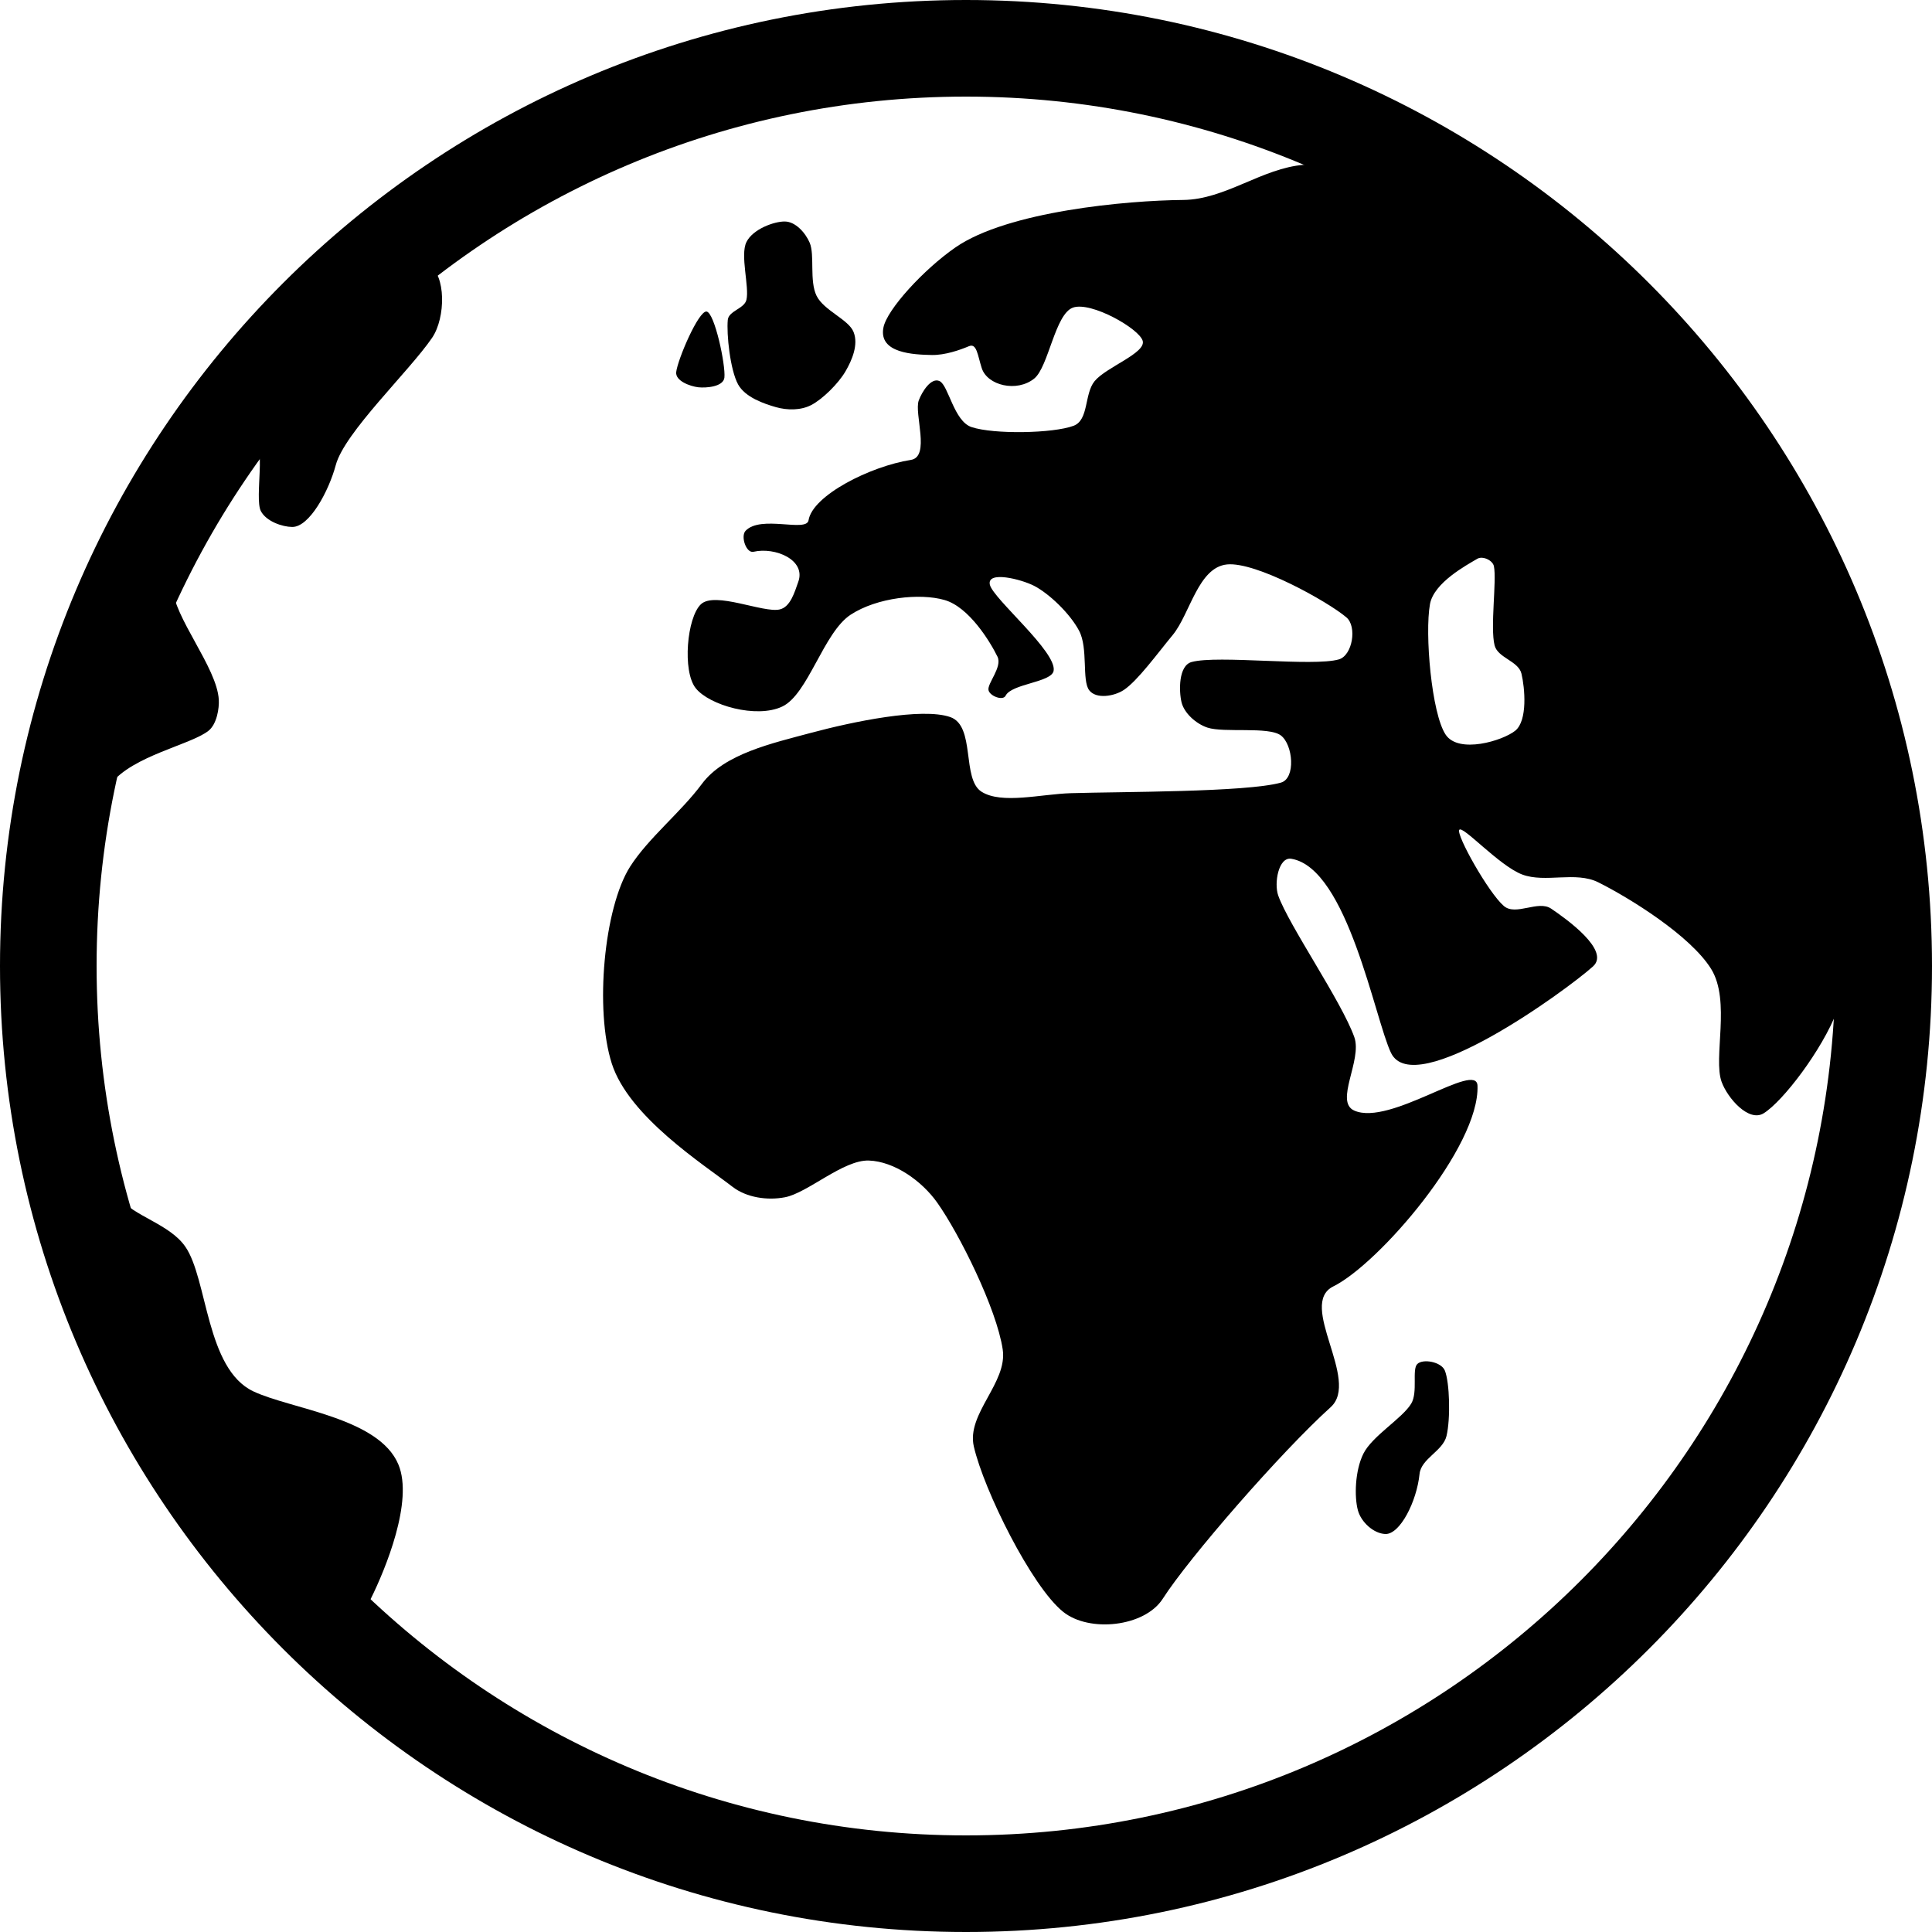 <?xml version="1.0" encoding="UTF-8" standalone="no"?>
<!DOCTYPE svg PUBLIC "-//W3C//DTD SVG 1.1//EN" "http://www.w3.org/Graphics/SVG/1.1/DTD/svg11.dtd">
<svg width="100%" height="100%" viewBox="0 0 20 20" version="1.1" xmlns="http://www.w3.org/2000/svg" xmlns:xlink="http://www.w3.org/1999/xlink" xml:space="preserve" xmlns:serif="http://www.serif.com/" style="fill-rule:evenodd;clip-rule:evenodd;stroke-linejoin:round;stroke-miterlimit:2;">
    <g transform="matrix(1,0,0,1,-225,-80)">
        <g transform="matrix(1.109,0,0,1.261,-91.041,-15.367)">
            <g id="Save">
            </g>
        </g>
        <g id="StatusGood">
        </g>
        <g id="StatusBad">
        </g>
        <g id="StatusPaused">
        </g>
        <g id="StatusPlaying">
        </g>
        <g id="StatusUnknown">
        </g>
        <g transform="matrix(1.109,0,0,1.261,-66.323,-15.367)">
            <g id="Load">
            </g>
        </g>
        <g id="vThis">
        </g>
        <g id="vBegin">
        </g>
        <g id="vMin">
        </g>
        <g transform="matrix(1.152,0,0,1.311,-21.961,-46.862)">
            <g id="vMax">
            </g>
        </g>
        <g id="vEnd">
        </g>
        <g id="Reconnect">
        </g>
        <g id="Menu">
        </g>
        <g id="DropDown">
        </g>
        <g id="EnterFullscreen">
        </g>
        <g id="LeaveFullscreen">
        </g>
        <g id="Switch2Video">
        </g>
        <g id="Switch2Audio">
        </g>
        <g id="Artist" transform="matrix(1.2,0,0,1.2,-22.6,-16)">
            <g id="Member-Right" serif:id="Member Right">
            </g>
            <g id="Member-Left" serif:id="Member Left">
            </g>
            <g id="Lead-Member" serif:id="Lead Member">
            </g>
        </g>
        <g id="Album">
        </g>
        <g id="Song">
        </g>
        <g id="Video">
        </g>
        <g id="Approve">
        </g>
        <g id="Remove">
        </g>
        <g id="Insert">
        </g>
        <g id="Append">
        </g>
        <g id="Append1" serif:id="Append">
        </g>
        <g id="Next">
        </g>
        <g id="Pause">
        </g>
        <g id="Play">
        </g>
        <g id="Disable">
        </g>
        <g id="Hate">
        </g>
        <g id="LiveRecording" transform="matrix(1.2,0,0,1.2,102.4,-65.996)">
            <g id="Member-Right1" serif:id="Member Right">
            </g>
            <g id="Member-Left1" serif:id="Member Left">
            </g>
            <g id="Lead-Member1" serif:id="Lead Member">
            </g>
        </g>
        <g id="LyricsVideo">
        </g>
        <g id="BadAudio">
        </g>
        <g id="Like">
        </g>
        <g id="Dislike">
        </g>
        <g id="Favorite">
        </g>
        <g id="Tags">
        </g>
        <g id="TimeFrame">
        </g>
        <g id="Artwork">
        </g>
        <g id="Link">
            <g transform="matrix(1,0,0,1,-25,0)">
                <path d="M260,80C265.519,80 270,84.481 270,90C270,95.519 265.519,100 260,100C254.481,100 250,95.519 250,90C250,84.481 254.481,80 260,80ZM260,81C264.967,81 269,85.033 269,90C269,94.967 264.967,99 260,99C255.033,99 251,94.967 251,90C251,85.033 255.033,81 260,81Z"/>
            </g>
            <g transform="matrix(1,0,0,1,-25,0)">
                <path d="M263.498,81.706C263.065,81.74 262.685,82.066 262.247,82.07C261.664,82.075 260.431,82.187 259.891,82.561C259.563,82.788 259.18,83.205 259.145,83.392C259.094,83.658 259.46,83.671 259.647,83.675C259.783,83.677 259.935,83.624 260.03,83.584C260.112,83.549 260.12,83.678 260.163,83.811C260.221,83.991 260.526,84.064 260.706,83.919C260.855,83.799 260.921,83.249 261.108,83.184C261.295,83.119 261.792,83.401 261.829,83.528C261.866,83.655 261.45,83.8 261.331,83.946C261.223,84.078 261.273,84.349 261.113,84.408C260.901,84.487 260.288,84.498 260.057,84.421C259.875,84.36 259.819,83.992 259.728,83.946C259.641,83.902 259.545,84.053 259.511,84.145C259.461,84.281 259.634,84.729 259.429,84.761C259.008,84.827 258.411,85.129 258.37,85.386C258.349,85.514 257.876,85.328 257.718,85.495C257.665,85.551 257.724,85.729 257.8,85.712C258.023,85.66 258.348,85.796 258.263,86.025C258.226,86.128 258.183,86.284 258.071,86.309C257.903,86.348 257.401,86.119 257.256,86.255C257.111,86.391 257.062,86.948 257.202,87.124C257.342,87.301 257.831,87.441 258.098,87.314C258.365,87.188 258.525,86.548 258.805,86.364C259.079,86.184 259.524,86.138 259.777,86.211C260.031,86.283 260.25,86.643 260.326,86.798C260.378,86.906 260.218,87.076 260.233,87.144C260.245,87.205 260.382,87.258 260.41,87.202C260.472,87.077 260.884,87.065 260.907,86.945C260.944,86.749 260.281,86.199 260.247,86.053C260.214,85.906 260.57,85.995 260.706,86.065C260.86,86.145 261.076,86.35 261.171,86.53C261.266,86.71 261.198,87.043 261.275,87.145C261.347,87.24 261.534,87.208 261.633,87.143C261.777,87.047 261.979,86.768 262.141,86.572C262.319,86.355 262.403,85.873 262.702,85.843C263.002,85.813 263.745,86.227 263.938,86.391C264.05,86.486 264.001,86.785 263.86,86.826C263.593,86.903 262.607,86.779 262.336,86.853C262.198,86.89 262.204,87.156 262.231,87.269C262.258,87.382 262.38,87.492 262.499,87.532C262.67,87.589 263.132,87.518 263.259,87.613C263.386,87.708 263.416,88.059 263.259,88.102C262.897,88.202 261.602,88.195 261.086,88.211C260.778,88.22 260.37,88.328 260.161,88.196C259.953,88.065 260.101,87.515 259.837,87.423C259.543,87.321 258.826,87.471 258.397,87.586C257.995,87.694 257.497,87.803 257.266,88.115C257.046,88.411 256.713,88.674 256.523,88.971C256.251,89.399 256.156,90.456 256.333,91.009C256.509,91.561 257.284,92.054 257.582,92.285C257.728,92.398 257.944,92.429 258.126,92.394C258.361,92.349 258.732,92.004 258.995,92.014C259.257,92.023 259.541,92.223 259.701,92.448C259.932,92.774 260.317,93.548 260.38,93.969C260.432,94.315 260.003,94.634 260.081,94.974C260.185,95.427 260.679,96.423 261.005,96.685C261.275,96.903 261.85,96.842 262.037,96.55C262.307,96.127 263.265,95.027 263.775,94.567C264.085,94.288 263.429,93.502 263.802,93.317C264.272,93.085 265.318,91.874 265.295,91.239C265.286,90.979 264.39,91.66 264.02,91.497C263.811,91.406 264.104,90.976 264.02,90.737C263.888,90.366 263.341,89.578 263.232,89.27C263.187,89.143 263.235,88.868 263.368,88.89C263.951,88.987 264.233,90.555 264.4,90.9C264.641,91.397 266.215,90.253 266.491,90.004C266.674,89.839 266.211,89.51 266.057,89.406C265.922,89.315 265.692,89.485 265.568,89.379C265.409,89.243 265.074,88.645 265.106,88.591C265.138,88.537 265.518,88.962 265.758,89.053C265.998,89.143 266.31,89.016 266.546,89.134C266.872,89.297 267.501,89.687 267.714,90.031C267.919,90.363 267.732,90.95 267.822,91.199C267.884,91.369 268.103,91.619 268.257,91.525C268.456,91.402 268.862,90.871 269.018,90.465C269.253,89.85 269.819,88.723 269.669,87.831C269.488,86.753 268.66,85.001 267.931,84.001C267.261,83.081 266.035,82.21 265.296,81.828C264.763,81.552 264.006,81.666 263.498,81.706ZM265.294,85.784C265.184,85.849 264.843,86.031 264.803,86.254C264.748,86.557 264.819,87.388 264.966,87.606C265.101,87.806 265.555,87.669 265.686,87.564C265.816,87.458 265.785,87.12 265.75,86.973C265.718,86.842 265.505,86.811 265.472,86.681C265.425,86.496 265.495,86.011 265.465,85.862C265.453,85.8 265.348,85.752 265.294,85.784Z"/>
            </g>
            <g transform="matrix(1,0,0,1,-25,0)">
                <path d="M258.125,82.293C258.016,82.291 257.793,82.371 257.727,82.506C257.66,82.641 257.759,82.97 257.727,83.104C257.705,83.196 257.544,83.217 257.534,83.311C257.52,83.457 257.558,83.829 257.641,83.98C257.715,84.113 257.907,84.179 258.033,84.215C258.15,84.248 258.288,84.249 258.396,84.194C258.516,84.132 258.678,83.971 258.752,83.845C258.822,83.725 258.887,83.568 258.837,83.439C258.788,83.308 258.529,83.216 258.453,83.062C258.377,82.907 258.436,82.641 258.382,82.513C258.338,82.41 258.235,82.294 258.125,82.293Z"/>
            </g>
            <g transform="matrix(1,0,0,1,-25,0)">
                <path d="M257.314,83.225C257.397,83.235 257.513,83.778 257.499,83.909C257.488,84.004 257.311,84.018 257.228,84.009C257.145,83.999 256.99,83.944 257,83.852C257.015,83.721 257.231,83.216 257.314,83.225Z"/>
            </g>
            <g transform="matrix(1,0,0,1,-25,0)">
                <path d="M264.672,94.12C264.614,94.176 264.68,94.411 264.609,94.53C264.516,94.684 264.206,94.864 264.114,95.048C264.026,95.224 264.019,95.496 264.057,95.635C264.09,95.756 264.218,95.875 264.341,95.88C264.493,95.885 264.666,95.543 264.695,95.259C264.711,95.099 264.936,95.022 264.974,94.866C265.017,94.687 265.007,94.312 264.957,94.188C264.92,94.097 264.73,94.063 264.672,94.12Z"/>
            </g>
            <g transform="matrix(1,0,0,1,-25,0)">
                <path d="M254.437,82.74C254.618,82.843 254.615,83.288 254.473,83.497C254.237,83.843 253.567,84.476 253.476,84.814C253.404,85.083 253.203,85.458 253.024,85.455C252.923,85.454 252.756,85.398 252.7,85.29C252.632,85.158 252.766,84.528 252.613,84.66C252.461,84.791 251.775,85.644 251.787,86.079C251.795,86.386 252.247,86.91 252.265,87.244C252.27,87.33 252.246,87.496 252.157,87.566C251.971,87.711 251.379,87.822 251.149,88.112C250.92,88.403 250.795,88.892 250.779,89.309C250.756,89.915 250.935,91.233 251.01,91.748C251.044,91.974 251.091,92.218 251.233,92.398C251.384,92.591 251.756,92.671 251.918,92.905C252.15,93.239 252.131,94.17 252.622,94.403C253.01,94.587 253.921,94.674 254.124,95.16C254.283,95.539 253.987,96.25 253.841,96.545C253.736,96.757 253.41,97.099 253.246,96.93C252.762,96.431 251.408,94.831 250.937,93.55C250.457,92.246 250.29,90.465 250.367,89.1C250.439,87.809 250.893,86.395 251.396,85.359C251.858,84.407 252.878,83.32 253.385,82.884C253.653,82.653 254.256,82.638 254.437,82.74Z"/>
            </g>
        </g>
    </g>
</svg>
